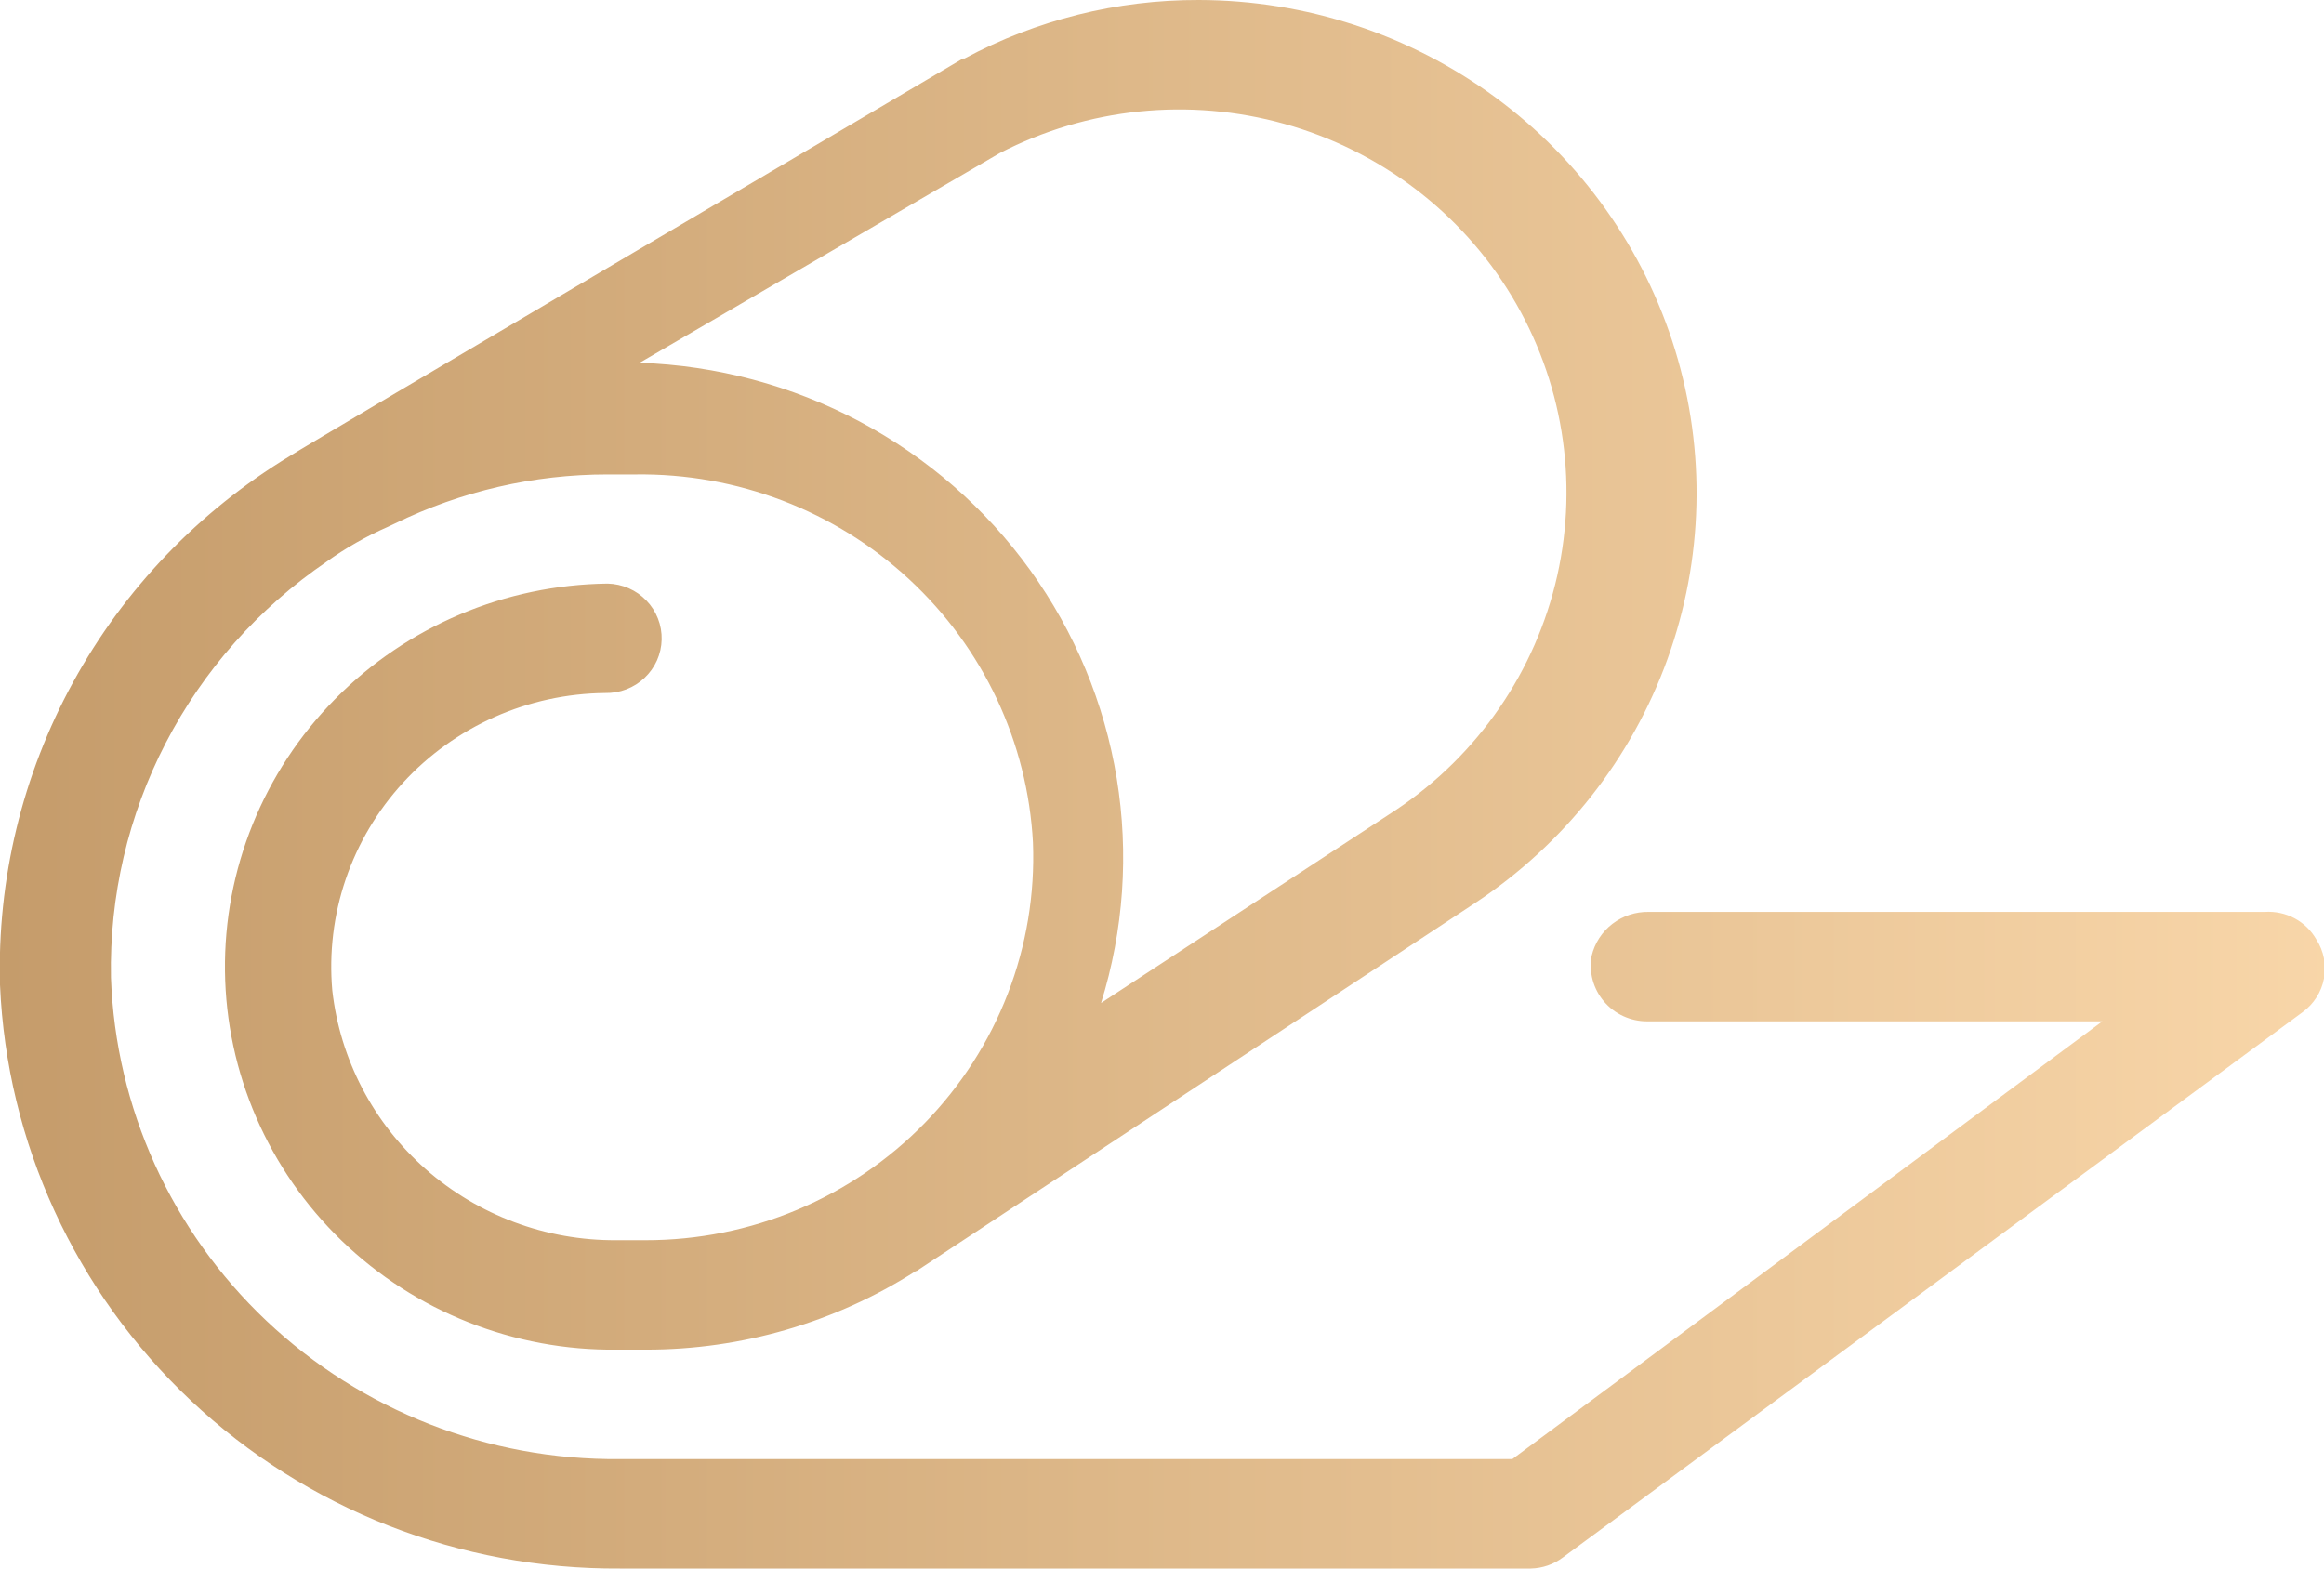 <svg width="120" height="81" viewBox="0 0 120 81" fill="none" xmlns="http://www.w3.org/2000/svg">
<g clip-path="url(#clip0_39_70)">
<path d="M119.604 48.512C119.341 48.051 118.952 47.674 118.481 47.422C118.011 47.171 117.478 47.056 116.945 47.091H85.141C84.46 47.077 83.795 47.295 83.257 47.708C82.718 48.121 82.34 48.705 82.185 49.361C82.11 49.775 82.128 50.199 82.237 50.605C82.346 51.011 82.544 51.389 82.816 51.711C83.088 52.033 83.429 52.293 83.813 52.471C84.198 52.649 84.617 52.742 85.042 52.742H108.556L78.09 75.348H32.002C25.21 75.412 18.662 72.849 13.754 68.204C8.846 63.56 5.967 57.203 5.73 50.488C5.646 46.277 6.618 42.111 8.561 38.362C10.503 34.614 13.354 31.401 16.86 29.009C17.844 28.302 18.901 27.7 20.014 27.212L20.393 27.033C23.808 25.365 27.566 24.498 31.375 24.501H32.811C38.054 24.43 43.12 26.371 46.947 29.916C50.774 33.461 53.064 38.334 53.337 43.514C53.439 46.174 52.998 48.827 52.038 51.314C51.079 53.801 49.623 56.072 47.755 57.989C45.888 59.906 43.649 61.43 41.172 62.471C38.695 63.512 36.031 64.047 33.34 64.045H31.82C28.196 64.067 24.692 62.761 21.984 60.378C19.277 57.995 17.557 54.705 17.157 51.142C16.986 49.202 17.223 47.249 17.851 45.404C18.479 43.559 19.486 41.863 20.809 40.421C22.132 38.98 23.741 37.824 25.537 37.026C27.332 36.229 29.275 35.807 31.242 35.788C31.618 35.796 31.991 35.732 32.341 35.598C32.691 35.464 33.011 35.263 33.282 35.006C33.553 34.75 33.771 34.443 33.923 34.104C34.074 33.764 34.157 33.398 34.165 33.027C34.174 32.656 34.109 32.287 33.973 31.941C33.838 31.595 33.635 31.278 33.375 31.01C33.116 30.741 32.806 30.526 32.463 30.376C32.12 30.226 31.75 30.145 31.375 30.136C26.071 30.199 21.01 32.343 17.305 36.097C13.599 39.851 11.553 44.907 11.617 50.153C11.68 55.399 13.848 60.406 17.643 64.071C21.438 67.736 26.55 69.76 31.854 69.697H33.373C38.305 69.698 43.133 68.292 47.277 65.646C47.346 65.632 47.409 65.598 47.458 65.548L76.191 46.617C80.772 43.58 84.247 39.167 86.102 34.029C87.957 28.891 88.094 23.3 86.495 18.078C84.895 12.857 81.642 8.282 77.215 5.028C72.789 1.773 67.423 0.011 61.907 -3.59671e-06C57.68 -0.013 53.518 1.026 49.803 3.022H49.721C49.721 3.022 15.819 22.982 14.961 23.553C10.261 26.404 6.404 30.43 3.778 35.224C1.151 40.019 -0.152 45.413 -6.72555e-05 50.864C0.35 59.008 3.882 66.701 9.851 72.322C15.82 77.943 23.761 81.054 32.002 81H79.048C79.645 80.987 80.224 80.787 80.699 80.428L118.894 52.269C119.472 51.849 119.868 51.227 120 50.529C120.132 49.831 119.99 49.11 119.604 48.512ZM51.62 7.906C56.146 5.564 61.407 5.024 66.323 6.397C71.238 7.77 75.437 10.952 78.056 15.29C80.675 19.628 81.517 24.793 80.409 29.725C79.301 34.657 76.326 38.983 72.096 41.815L56.854 51.795C58.021 48.042 58.297 44.073 57.663 40.197C57.028 36.32 55.499 32.641 53.195 29.444C50.89 26.246 47.872 23.617 44.374 21.76C40.877 19.903 36.993 18.868 33.026 18.735L51.62 7.906Z" fill="url(#paint0_linear_39_70)"/>
</g>
<defs>
<linearGradient id="paint0_linear_39_70" x1="-9.25304e-05" y1="81" x2="124.879" y2="81" gradientUnits="userSpaceOnUse">
<stop stop-color="#C59C6B"/>
<stop offset="1" stop-color="#FAD8AB"/>
</linearGradient>
<clipPath id="clip0_39_70">
<rect width="120" height="81" fill="white"/>
</clipPath>
</defs>
</svg>
